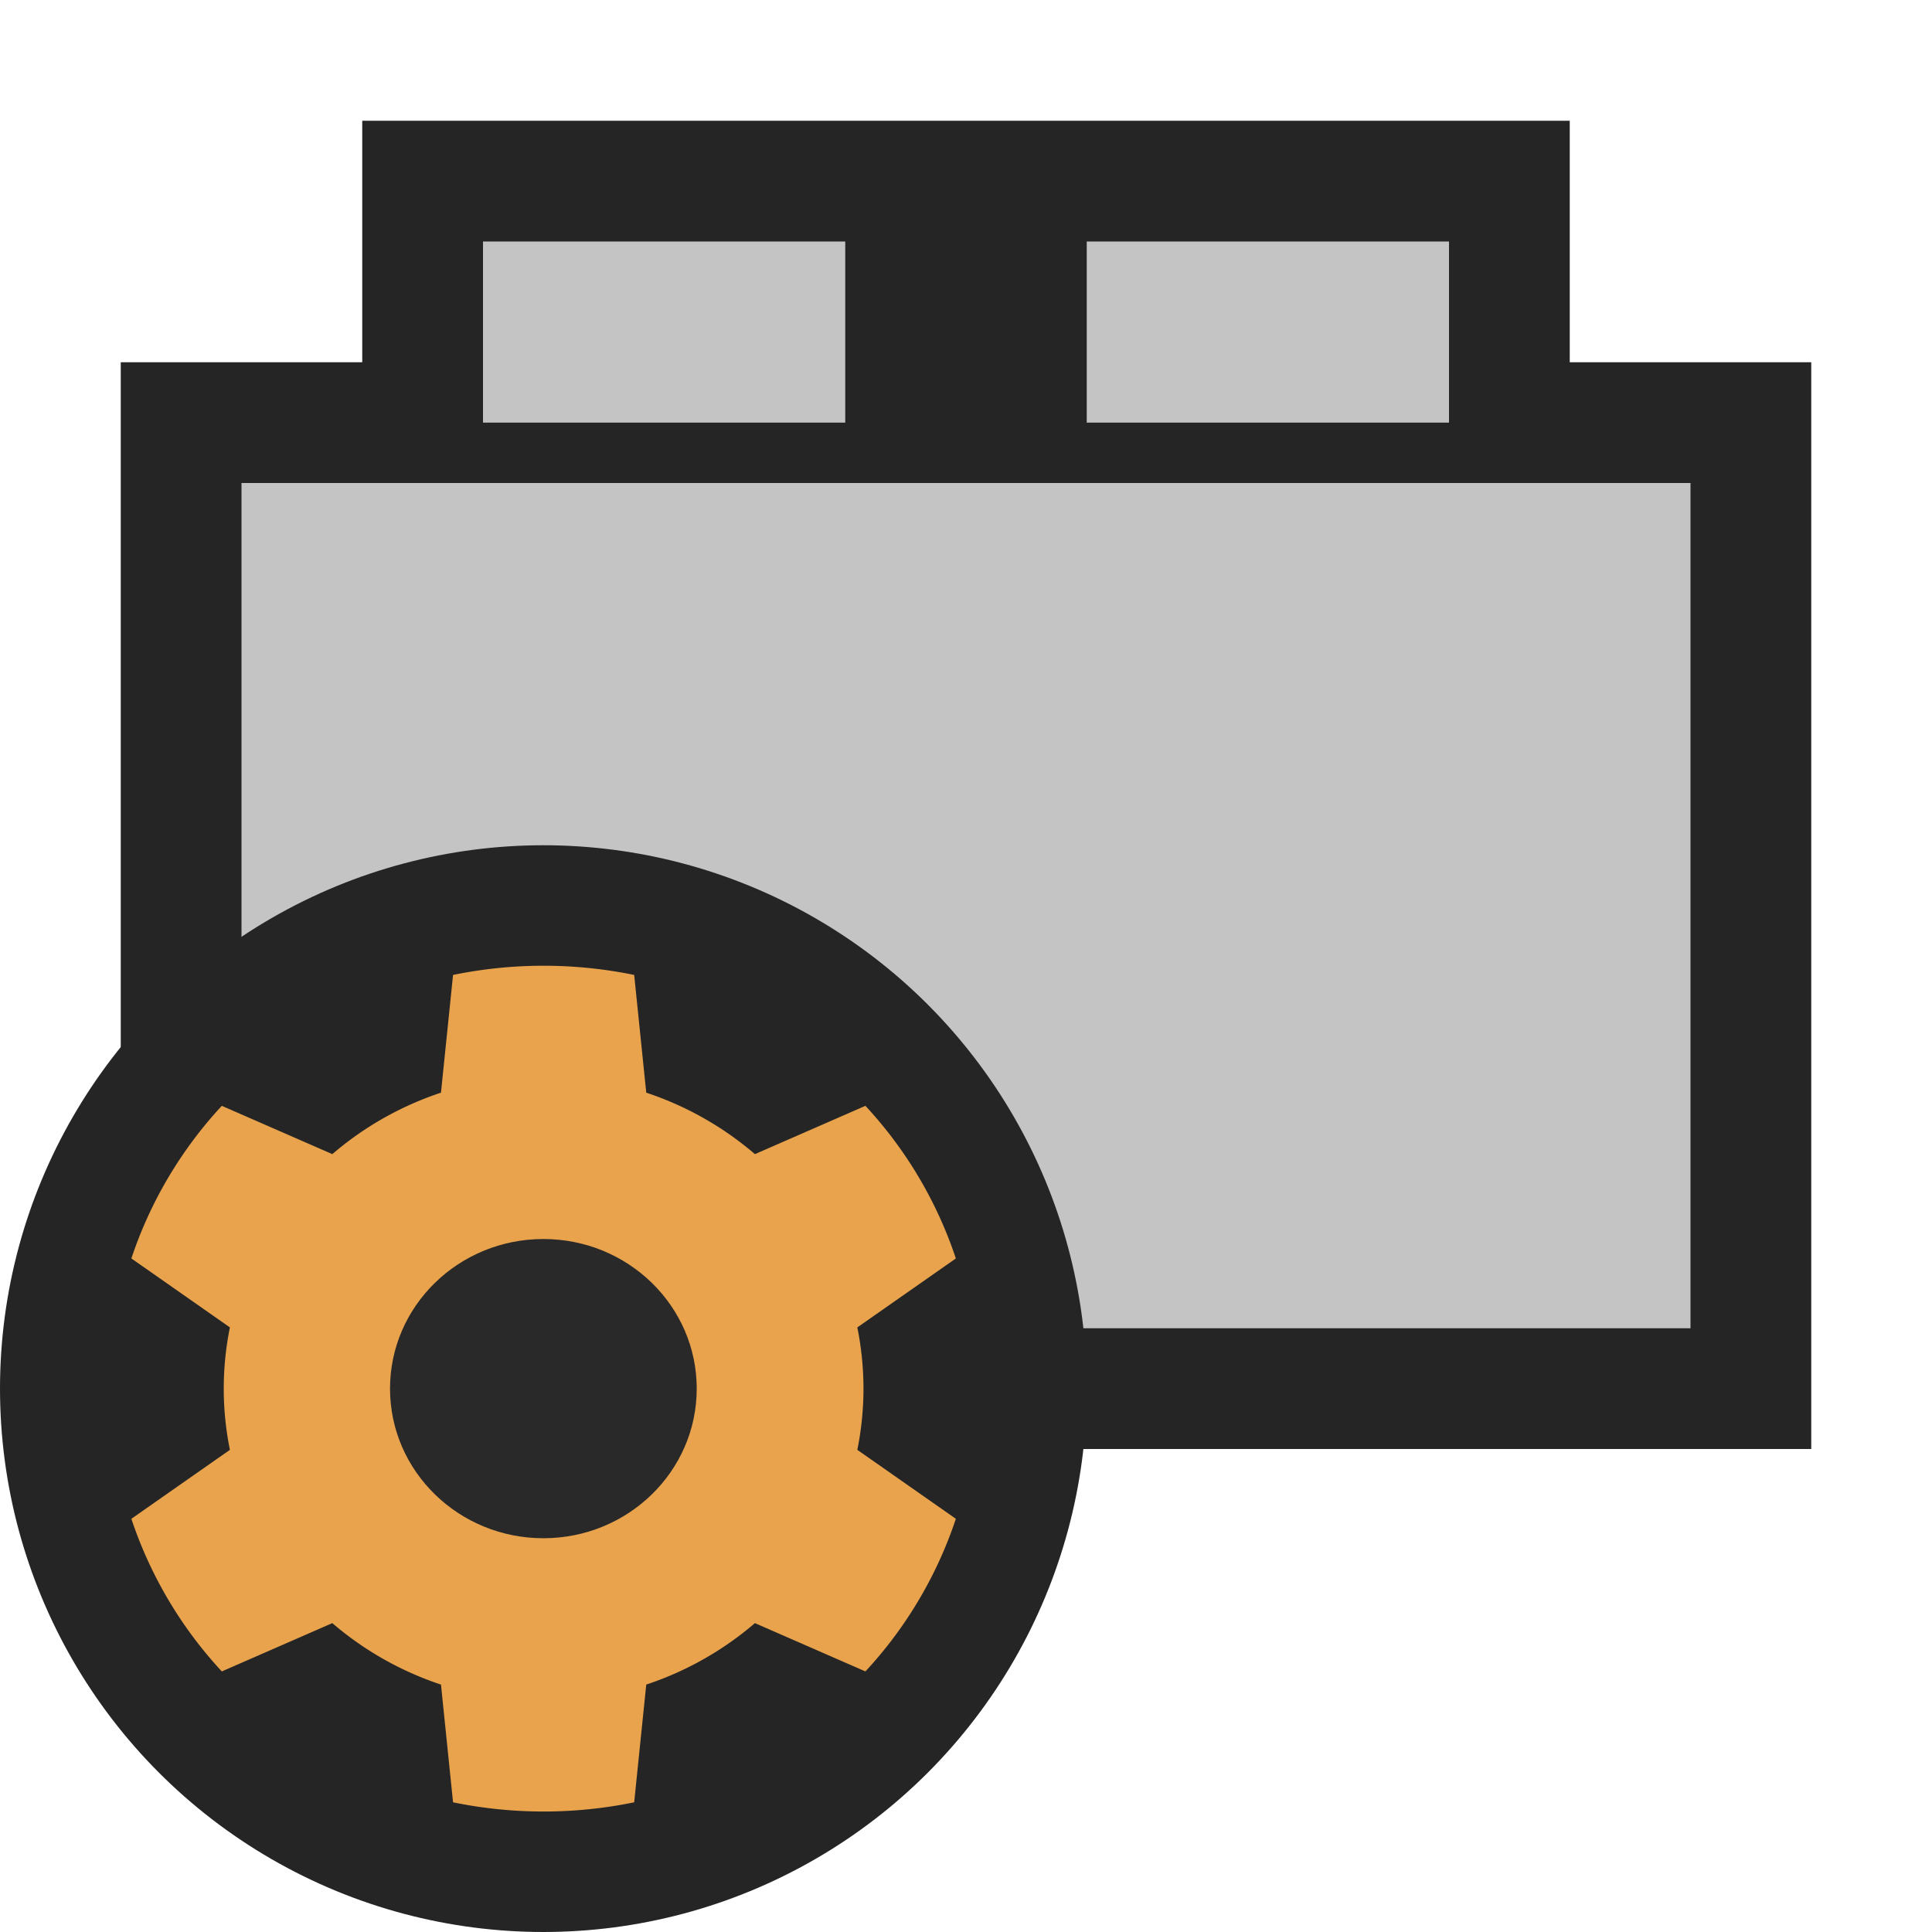 <svg xmlns="http://www.w3.org/2000/svg" width="16" height="16">
  <path fill="#252525" d="M1 12L1 3 3 3 3 1 13 1 13 3 15 3 15 12 1 12z"/>
  <path fill="#c4c4c4" d="M9 2H12V3.5H9zM9 4L7 4 4 4 2 4 2 11 14 11 14 4 12 4 9 4zM4 2H7V3.5H4z"/>
  <circle cx="4.5" cy="11.5" r="4.5" fill="#252525"/>
  <path d="M7.151,11.5a2.572,2.572,0,0,0-.051-.507l.816-.571a3.468,3.468,0,0,0-.749-1.264l-.915.4a2.673,2.673,0,0,0-.9-.509l-.1-.975a3.729,3.729,0,0,0-1.5,0l-.1.975a2.673,2.673,0,0,0-.9.509l-.915-.4a3.468,3.468,0,0,0-.749,1.264l.816.571a2.546,2.546,0,0,0,0,1.014l-.816.571a3.468,3.468,0,0,0,.749,1.264l.915-.4a2.673,2.673,0,0,0,.9.509l.1.975a3.729,3.729,0,0,0,1.5,0l.1-.975a2.673,2.673,0,0,0,.9-.509l.915.4a3.468,3.468,0,0,0,.749-1.264L7.1,12.007A2.572,2.572,0,0,0,7.151,11.5Z" fill="#e9a34d" fill-rule="evenodd"/>
  <ellipse cx="4.5" cy="11.5" rx="1.27" ry="1.239" fill="#292929"/>
</svg>
